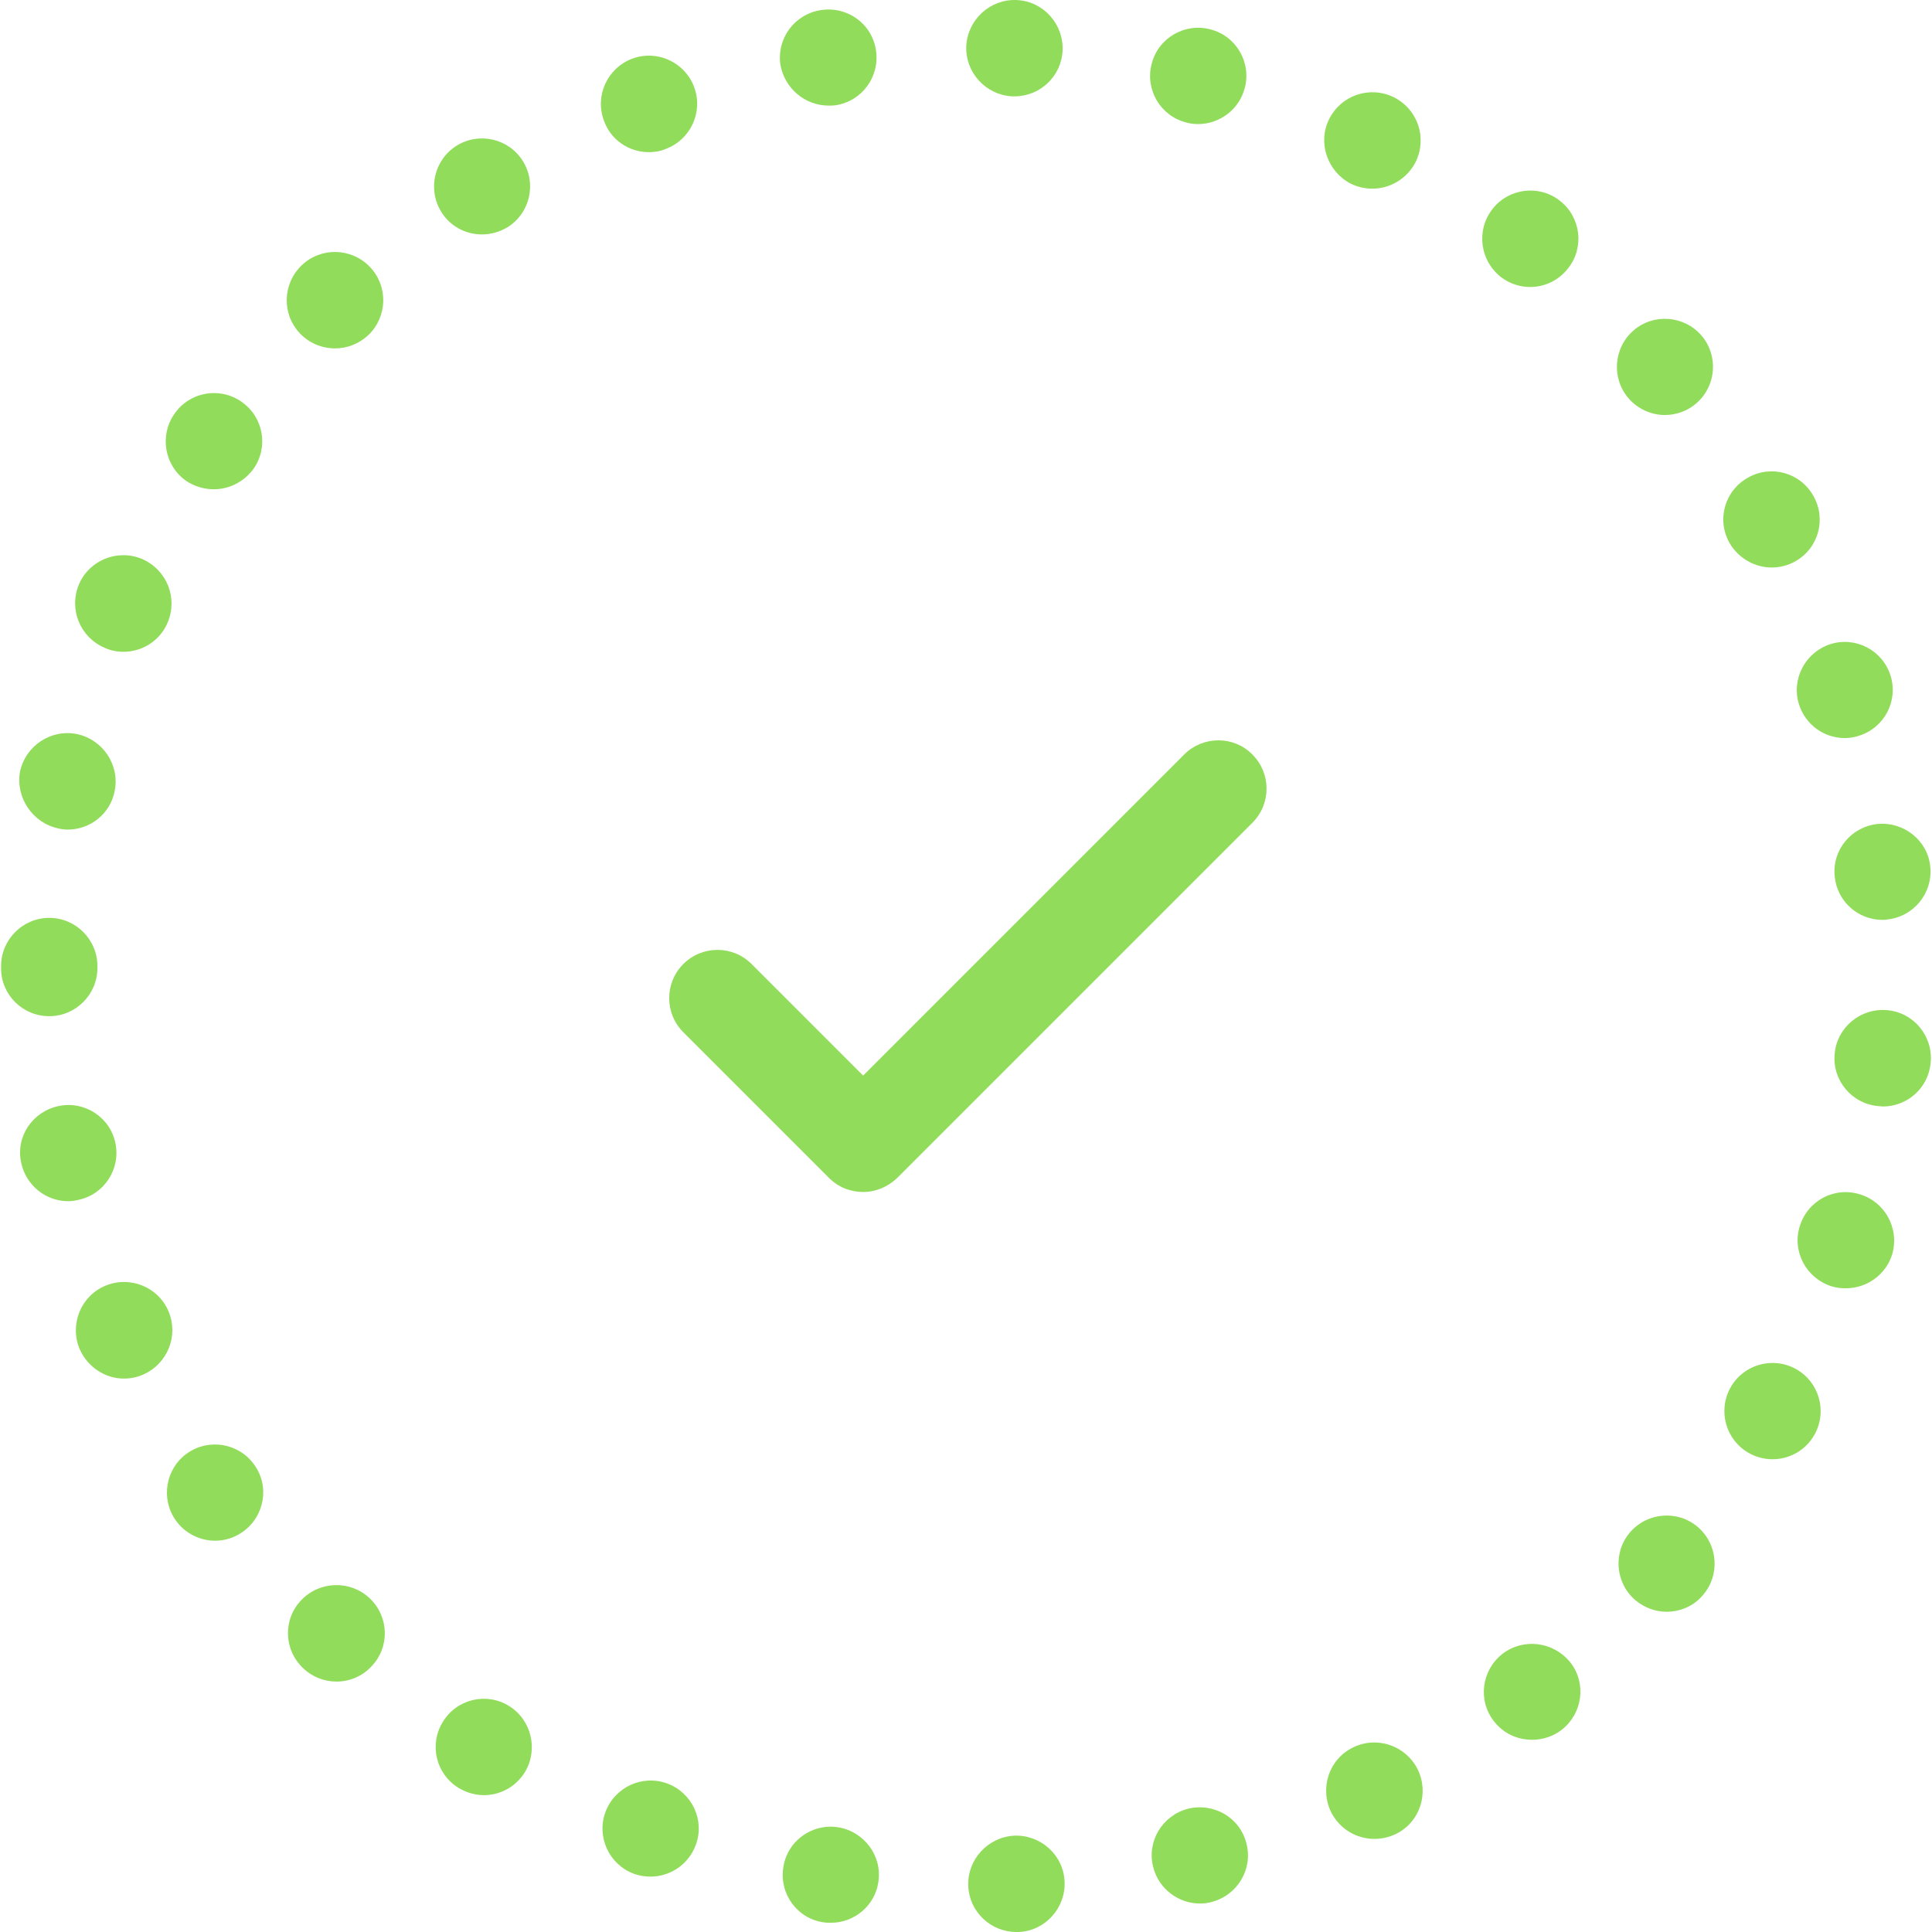 <?xml version="1.0" encoding="iso-8859-1"?>
<!-- Generator: Adobe Illustrator 19.1.0, SVG Export Plug-In . SVG Version: 6.00 Build 0)  -->
<svg xmlns="http://www.w3.org/2000/svg" xmlns:xlink="http://www.w3.org/1999/xlink" version="1.1" id="Capa_1" x="0px" y="0px" viewBox="0 0 481.413 481.413" style="enable-background:new 0 0 481.413 481.413;" xml:space="preserve" width="512px" height="512px">
<g>
	<g>
		<path d="M295.173,187.913l-80.1,80.1l-27.8-27.8c-4.7-4.7-12.3-4.7-17,0s-4.7,12.3,0,17l36.3,36.3c2.3,2.3,5.3,3.5,8.5,3.5    s6.2-1.3,8.5-3.5l88.5-88.5c4.7-4.7,4.7-12.3,0-17C307.473,183.313,299.873,183.313,295.173,187.913z" fill="#91DC5A"/>
		<path d="M41.973,326.713c-2.6-6.1-9.7-8.9-15.8-6.3s-8.9,9.7-6.3,15.8c2,4.5,6.4,7.3,11,7.3c1.6,0,3.2-0.3,4.8-1    C41.773,339.813,44.573,332.813,41.973,326.713z" fill="#91DC5A"/>
		<path d="M28.773,284.913c-1.3-6.5-7.7-10.7-14.2-9.3s-10.7,7.6-9.3,14.1c1.2,5.7,6.2,9.6,11.7,9.6c0.8,0,1.6-0.1,2.4-0.3    C25.973,297.713,30.073,291.313,28.773,284.913z" fill="#91DC5A"/>
		<path d="M120.073,58.413c2.2,0,4.4-0.6,6.4-1.8c5.6-3.5,7.3-10.9,3.8-16.5c-3.5-5.6-10.9-7.3-16.5-3.8c-5.6,3.5-7.3,10.9-3.8,16.5    C112.173,56.413,116.073,58.413,120.073,58.413z" fill="#91DC5A"/>
		<path d="M83.473,86.813c3,0,5.9-1.1,8.3-3.3c4.8-4.6,5-12.2,0.4-17s-12.2-5-17-0.4l0,0c-4.8,4.6-5,12.2-0.4,17    C77.073,85.513,80.273,86.813,83.473,86.813z" fill="#91DC5A"/>
		<path d="M12.273,253.213c6.6,0,12-5.4,12-12c0-0.1,0-0.1,0-0.2s0-0.2,0-0.3c0-6.6-5.4-12-12-12s-12,5.4-12,12c0,0.1,0,0.2,0,0.3    s0,0.2,0,0.3C0.273,247.913,5.673,253.213,12.273,253.213L12.273,253.213z" fill="#91DC5A"/>
		<path d="M75.073,398.713c-4.6,4.8-4.4,12.4,0.5,17c2.3,2.2,5.3,3.3,8.3,3.3c3.2,0,6.4-1.3,8.7-3.8c4.6-4.8,4.4-12.4-0.5-17    C87.273,393.713,79.673,393.913,75.073,398.713z" fill="#91DC5A"/>
		<path d="M14.473,206.413c0.8,0.2,1.6,0.3,2.4,0.3c5.6,0,10.6-3.9,11.7-9.6c1.3-6.5-2.9-12.8-9.4-14.2c-6.5-1.3-12.8,2.9-14.2,9.4    l0,0C3.873,198.713,8.073,205.013,14.473,206.413z" fill="#91DC5A"/>
		<path d="M448.273,175.513L448.273,175.513c1.6,5.1,6.3,8.4,11.4,8.4c1.2,0,2.4-0.2,3.6-0.6c6.3-2,9.8-8.7,7.8-15l0,0    c-2-6.3-8.7-9.8-15-7.8C449.873,162.513,446.273,169.213,448.273,175.513z" fill="#91DC5A"/>
		<path d="M252.173,24.013c0.2,0,0.4,0,0.6,0c6.4,0,11.7-5,12-11.4c0.3-6.6-4.8-12.3-11.4-12.6c-6.6-0.3-12.2,4.8-12.6,11.4    C240.473,18.013,245.573,23.613,252.173,24.013z" fill="#91DC5A"/>
		<path d="M295.573,30.513c1,0.3,2,0.4,3,0.4c5.3,0,10.2-3.6,11.6-9c1.7-6.4-2.2-13-8.6-14.6c-6.4-1.7-13,2.2-14.6,8.6    C285.273,22.313,289.173,28.913,295.573,30.513z" fill="#91DC5A"/>
		<path d="M467.873,205.313c-6.6,0.7-11.4,6.5-10.7,13.1c0.6,6.2,5.8,10.8,11.9,10.8c0.4,0,0.8,0,1.2-0.1    c6.6-0.7,11.4-6.6,10.7-13.2C480.373,209.513,474.473,204.713,467.873,205.313z" fill="#91DC5A"/>
		<path d="M126.873,425.113c-5.6-3.5-13-1.8-16.5,3.9c-3.5,5.6-1.8,13,3.9,16.5c2,1.2,4.2,1.8,6.3,1.8c4,0,7.9-2,10.2-5.7    C134.173,436.013,132.473,428.613,126.873,425.113z" fill="#91DC5A"/>
		<path d="M206.473,26.313c0.6,0,1.2,0,1.8-0.1c6.5-1,11-7.1,10-13.7s-7.1-11-13.7-10c-6.6,1-11.1,7.1-10.1,13.7    C195.573,22.113,200.673,26.313,206.473,26.313z" fill="#91DC5A"/>
		<path d="M26.073,161.413c1.5,0.7,3.1,1,4.7,1c4.6,0,9.1-2.7,11-7.3c2.6-6.1-0.2-13.1-6.3-15.8c-6.1-2.6-13.2,0.2-15.8,6.3    C17.073,151.813,19.973,158.813,26.073,161.413z" fill="#91DC5A"/>
		<path d="M46.373,119.813c2.1,1.4,4.5,2.1,6.9,2.1c3.8,0,7.5-1.8,9.9-5.1c3.8-5.4,2.5-12.9-3-16.7c-5.4-3.8-12.9-2.5-16.7,3    C39.673,108.513,40.973,116.013,46.373,119.813z" fill="#91DC5A"/>
		<path d="M46.673,362.113c-5.4,3.8-6.7,11.3-2.9,16.7c2.3,3.3,6.1,5.1,9.8,5.1c2.4,0,4.8-0.7,6.9-2.2c5.4-3.8,6.8-11.3,2.9-16.7    C59.573,359.613,52.073,358.313,46.673,362.113z" fill="#91DC5A"/>
		<path d="M441.473,141.413c2,0,4-0.5,5.8-1.5c5.8-3.2,7.9-10.5,4.6-16.3c-3.2-5.8-10.5-7.9-16.3-4.6c-5.8,3.2-7.9,10.5-4.6,16.3    C433.173,139.113,437.273,141.413,441.473,141.413z" fill="#91DC5A"/>
		<path d="M423.073,380.513c-5-4.3-12.6-3.7-16.9,1.3s-3.7,12.6,1.3,16.9c2.3,1.9,5,2.9,7.8,2.9c3.4,0,6.8-1.4,9.1-4.2    C428.673,392.413,428.073,384.813,423.073,380.513z" fill="#91DC5A"/>
		<path d="M414.873,103.413c2.8,0,5.6-1,7.8-2.9c5-4.3,5.6-11.9,1.3-16.9c-4.3-5-11.9-5.6-16.9-1.3c-5,4.3-5.6,11.9-1.3,16.9    C408.173,102.013,411.573,103.413,414.873,103.413z" fill="#91DC5A"/>
		<path d="M470.273,251.713c-6.6-0.6-12.5,4.2-13.1,10.8c-0.7,6.6,4.2,12.5,10.8,13.1c0.4,0,0.8,0.1,1.2,0.1    c6.1,0,11.3-4.6,11.9-10.8C481.773,258.213,476.873,252.313,470.273,251.713z" fill="#91DC5A"/>
		<path d="M161.673,37.913c1.4,0,2.8-0.2,4.2-0.8c6.2-2.3,9.4-9.2,7.1-15.4c-2.3-6.2-9.2-9.4-15.4-7.1s-9.4,9.2-7.1,15.4    C152.173,34.913,156.773,37.913,161.673,37.913z" fill="#91DC5A"/>
		<path d="M447.473,341.113c-5.8-3.2-13.1-1.1-16.3,4.7s-1.1,13.1,4.7,16.3c1.8,1,3.8,1.5,5.8,1.5c4.2,0,8.3-2.2,10.5-6.2    C455.373,351.613,453.273,344.313,447.473,341.113z" fill="#91DC5A"/>
		<path d="M463.473,297.613c-6.3-2-13,1.5-15,7.9c-2,6.3,1.6,13,7.9,15c1.2,0.4,2.4,0.5,3.6,0.5c5.1,0,9.9-3.3,11.5-8.4    C473.373,306.213,469.773,299.513,463.473,297.613z" fill="#91DC5A"/>
		<path d="M374.373,412.113L374.373,412.113c-5.2,4.1-6.2,11.6-2.1,16.8c2.4,3.1,5.9,4.6,9.5,4.6c2.6,0,5.2-0.8,7.4-2.5    c5.2-4.1,6.2-11.6,2.1-16.8C387.073,409.013,379.573,408.113,374.373,412.113z" fill="#91DC5A"/>
		<path d="M252.673,457.413c-6.6,0.4-11.7,6-11.4,12.6c0.3,6.4,5.6,11.4,12,11.4c0.2,0,0.4,0,0.6,0c6.6-0.3,11.7-6,11.4-12.6    S259.273,457.113,252.673,457.413z" fill="#91DC5A"/>
		<path d="M208.773,455.313c-6.5-1-12.7,3.5-13.6,10.1c-1,6.5,3.5,12.7,10.1,13.6c0.6,0.1,1.2,0.1,1.8,0.1c5.8,0,11-4.3,11.8-10.2    C219.873,462.413,215.273,456.313,208.773,455.313z" fill="#91DC5A"/>
		<path d="M166.273,444.413c-6.2-2.3-13.1,0.9-15.4,7.1c-2.3,6.2,0.9,13.1,7.1,15.4l0,0c1.4,0.5,2.8,0.7,4.1,0.7    c4.9,0,9.5-3,11.3-7.9C175.673,453.613,172.473,446.713,166.273,444.413z" fill="#91DC5A"/>
		<path d="M295.973,450.713c-6.4,1.7-10.3,8.2-8.6,14.6c1.4,5.4,6.3,9,11.6,9c1,0,2-0.1,3-0.4c6.4-1.7,10.3-8.2,8.6-14.6    C308.973,452.913,302.473,449.113,295.973,450.713z" fill="#91DC5A"/>
		<path d="M337.173,435.413c-6,2.9-8.4,10.1-5.5,16.1c2.1,4.2,6.3,6.7,10.8,6.7c1.8,0,3.6-0.4,5.3-1.2c6-2.9,8.4-10.1,5.5-16.1    C350.273,434.913,343.073,432.513,337.173,435.413z" fill="#91DC5A"/>
		<path d="M336.673,45.813c1.7,0.8,3.5,1.2,5.3,1.2c4.4,0,8.7-2.5,10.8-6.7c2.9-6,0.5-13.1-5.5-16.1l0,0c-6-2.9-13.1-0.5-16.1,5.5    C328.273,35.613,330.773,42.813,336.673,45.813z" fill="#91DC5A"/>
		<path d="M373.973,69.013c2.2,1.7,4.8,2.5,7.3,2.5c3.6,0,7.1-1.6,9.5-4.7c4.1-5.2,3.1-12.8-2.1-16.8c-5.2-4.1-12.8-3.1-16.8,2.1    C367.773,57.413,368.773,64.913,373.973,69.013z" fill="#91DC5A"/>
	</g>
</g>
<g>
</g>
<g>
</g>
<g>
</g>
<g>
</g>
<g>
</g>
<g>
</g>
<g>
</g>
<g>
</g>
<g>
</g>
<g>
</g>
<g>
</g>
<g>
</g>
<g>
</g>
<g>
</g>
<g>
</g>
</svg>
